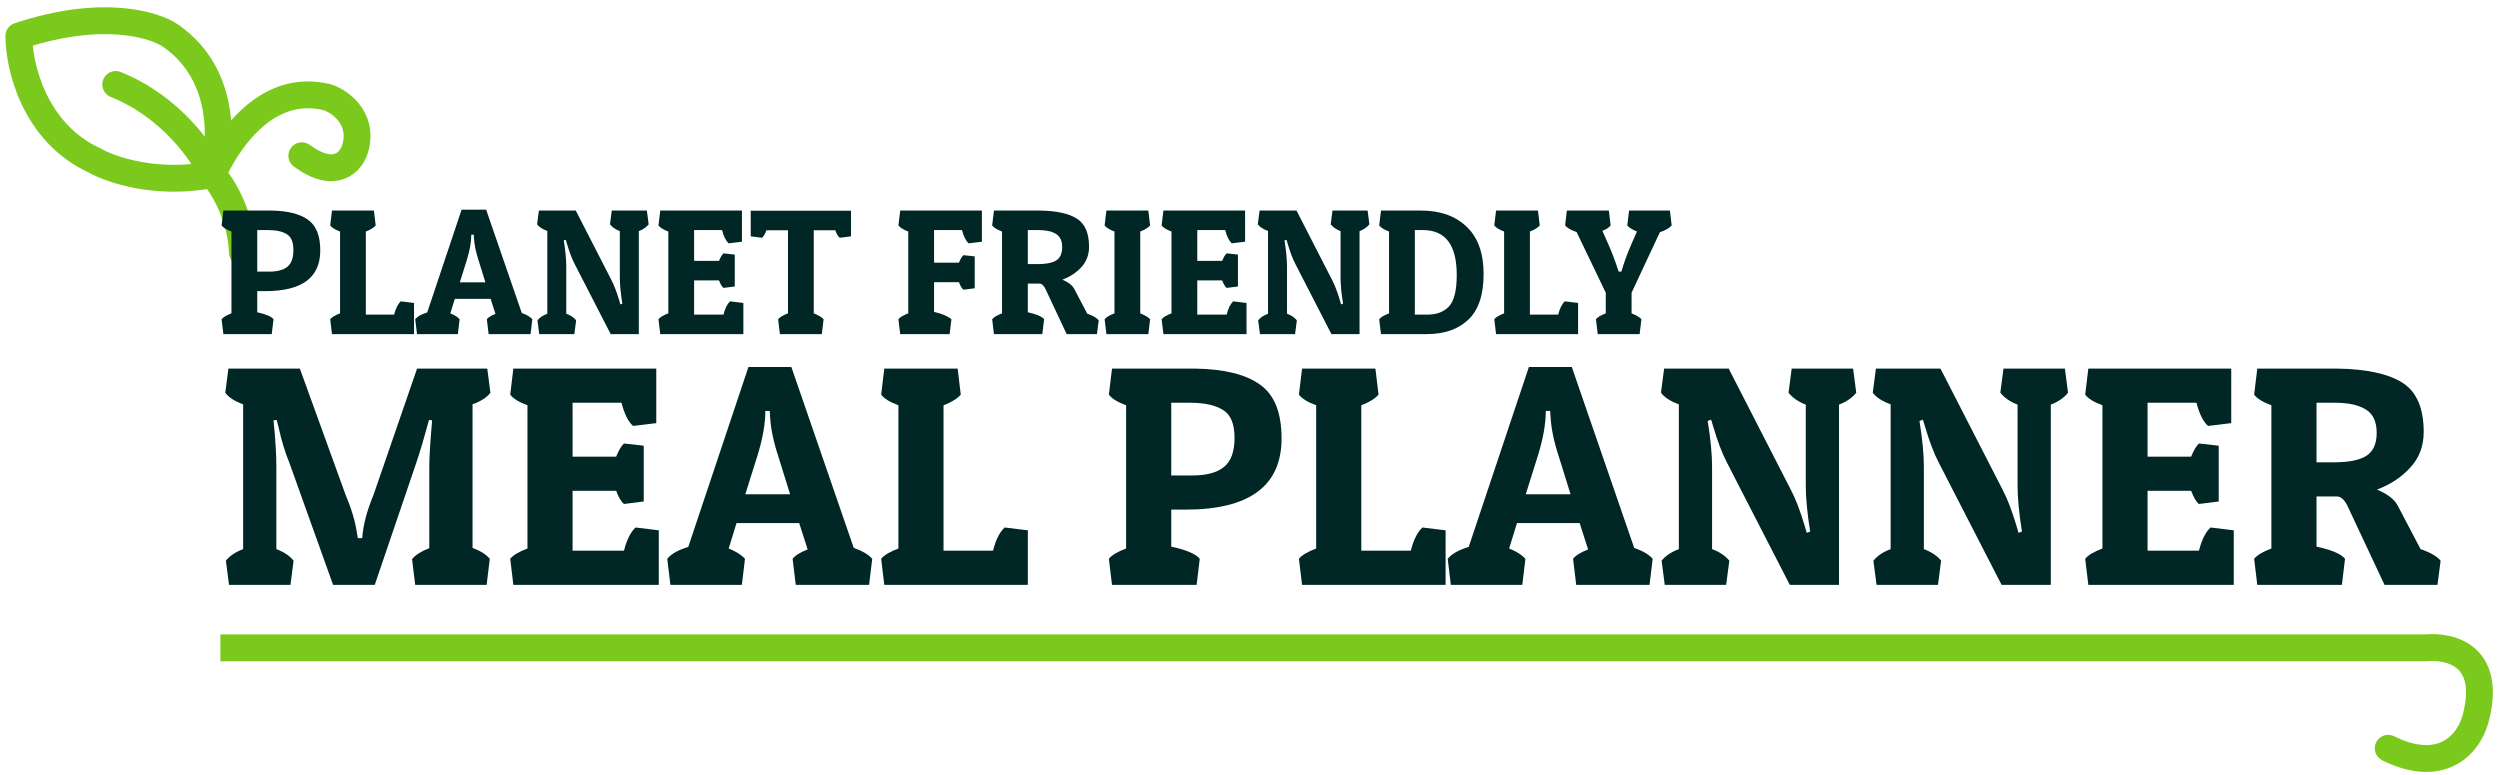 <svg width="342" height="106" viewBox="0 0 342 106" fill="none" xmlns="http://www.w3.org/2000/svg">
<path d="M29.083 23.867C30.345 19.763 30.976 10.229 23.404 4.925C21.196 3.347 13.939 1.137 2.581 4.925C2.581 9.029 4.663 18.185 12.993 21.973C15.201 23.236 21.511 25.383 29.083 23.867ZM29.083 23.867C27.821 21.026 23.404 14.586 15.832 11.555M29.083 23.867C30.367 25.287 32.978 29.403 33.154 34.506M29.083 23.867C30.807 20.009 35.881 11.587 44.151 13.171C46.057 13.391 49.958 16.03 48.55 20.429C48.037 22.116 45.867 24.652 41.292 21.309" stroke="#7CC91E" stroke-width="3.675" stroke-linecap="round" stroke-linejoin="round"/>
<path d="M331.856 88.619V90.457H331.94L332.023 90.449L331.856 88.619ZM338.727 98.067L336.945 97.621L338.727 98.067ZM327.525 100.718C326.617 100.264 325.514 100.632 325.06 101.54C324.606 102.447 324.974 103.551 325.881 104.005L327.525 100.718ZM30.144 90.457H331.856V86.782H30.144V90.457ZM332.023 90.449C333.391 90.325 335.056 90.557 336.103 91.428C336.962 92.142 337.917 93.732 336.945 97.621L340.51 98.513C341.685 93.813 340.779 90.537 338.453 88.602C336.316 86.825 333.471 86.627 331.69 86.789L332.023 90.449ZM336.945 97.621C336.506 99.378 335.498 100.783 334.094 101.456C332.733 102.11 330.609 102.26 327.525 100.718L325.881 104.005C329.668 105.898 333.02 106.048 335.684 104.769C338.307 103.511 339.876 101.05 340.51 98.513L336.945 97.621Z" fill="#7CC91E"/>
<path d="M36.292 39.828H35.19V42.719C36.382 42.98 37.125 43.298 37.419 43.674L37.174 45.708H30.559L30.314 43.674C30.527 43.397 30.976 43.127 31.662 42.866V31.67C30.992 31.425 30.543 31.147 30.314 30.837L30.559 28.803H37.052C39.322 28.836 41.013 29.252 42.123 30.053C43.25 30.837 43.813 32.241 43.813 34.267C43.813 37.974 41.306 39.828 36.292 39.828ZM36.66 31.474H35.19V37.157H36.831C37.942 37.157 38.767 36.937 39.306 36.496C39.861 36.055 40.139 35.295 40.139 34.218C40.139 33.123 39.837 32.396 39.232 32.037C38.644 31.661 37.787 31.474 36.66 31.474Z" fill="#002626"/>
<path d="M56.638 45.708H45.417L45.172 43.674C45.384 43.397 45.833 43.127 46.519 42.866V31.67C45.85 31.425 45.401 31.147 45.172 30.837L45.417 28.803H51.15L51.395 30.837C51.133 31.147 50.684 31.425 50.047 31.67V43.037H53.918C54.13 42.188 54.433 41.584 54.825 41.224L56.638 41.445V45.708Z" fill="#002626"/>
<path d="M66.503 28.681L71.379 42.817C72.065 43.062 72.546 43.347 72.824 43.674L72.579 45.708H66.846L66.601 43.674C66.797 43.413 67.189 43.168 67.777 42.939L67.116 40.881H62.216L61.603 42.866C62.175 43.094 62.6 43.364 62.877 43.674L62.632 45.708H57.047L56.802 43.674C57.096 43.298 57.643 42.988 58.443 42.743L63.147 28.681H66.503ZM64.47 32.111C64.47 33.107 64.266 34.267 63.857 35.589L62.902 38.627H66.405L65.474 35.638C65.099 34.495 64.886 33.458 64.837 32.527L64.813 32.111H64.47Z" fill="#002626"/>
<path d="M77.467 36.471V42.915C78.072 43.143 78.521 43.446 78.815 43.821L78.57 45.708H73.768L73.523 43.821C73.817 43.446 74.266 43.143 74.871 42.915V31.596C74.201 31.351 73.735 31.049 73.474 30.69L73.719 28.803H78.766L83.641 38.309C84.001 38.995 84.352 39.91 84.695 41.053L84.866 41.641L85.136 41.543C84.907 40.122 84.793 38.929 84.793 37.966V31.621C84.205 31.392 83.756 31.082 83.445 30.69L83.69 28.803H88.492L88.737 30.69C88.427 31.082 87.978 31.392 87.39 31.621V45.708H83.543L78.619 36.128C78.26 35.443 77.908 34.52 77.565 33.36L77.394 32.797L77.124 32.895C77.353 34.316 77.467 35.508 77.467 36.471Z" fill="#002626"/>
<path d="M101.692 45.708H90.324L90.079 43.674C90.291 43.397 90.741 43.127 91.427 42.866V31.67C90.757 31.425 90.308 31.147 90.079 30.837L90.324 28.803H101.496V33.066L99.683 33.286C99.307 32.96 99.005 32.355 98.776 31.474H94.954V35.687H98.36C98.556 35.197 98.76 34.855 98.972 34.658L100.516 34.83V39.191L98.972 39.387C98.76 39.224 98.556 38.88 98.36 38.358H94.954V43.037H98.972C99.185 42.188 99.487 41.584 99.879 41.224L101.692 41.445V45.708Z" fill="#002626"/>
<path d="M116.417 28.828V32.331L114.874 32.527C114.662 32.364 114.457 32.021 114.261 31.498H111.322V42.866C111.975 43.127 112.424 43.397 112.669 43.674L112.424 45.708H106.691L106.446 43.674C106.659 43.397 107.108 43.127 107.794 42.866V31.498H104.854C104.658 32.021 104.454 32.364 104.241 32.527L102.698 32.331V28.828H116.417Z" fill="#002626"/>
<path d="M134.321 28.803V33.066L132.508 33.286C132.132 32.96 131.83 32.355 131.602 31.474H127.78V35.932H131.185C131.381 35.443 131.585 35.099 131.798 34.904L133.341 35.075V39.436L131.798 39.632C131.585 39.468 131.381 39.126 131.185 38.603H127.78V42.67C128.874 42.915 129.666 43.249 130.156 43.674L129.911 45.708H123.149L122.904 43.674C123.117 43.397 123.566 43.127 124.252 42.866V31.67C123.582 31.425 123.133 31.147 122.904 30.837L123.149 28.803H134.321Z" fill="#002626"/>
<path d="M148.982 33.752C148.982 34.863 148.631 35.794 147.929 36.545C147.243 37.296 146.377 37.868 145.332 38.26C146.148 38.603 146.687 39.019 146.949 39.509L148.737 42.915C149.505 43.176 150.028 43.478 150.305 43.821L150.06 45.708H145.92L143.102 39.705C142.841 39.101 142.539 38.799 142.196 38.799H140.603V42.719C141.796 42.98 142.539 43.298 142.833 43.674L142.588 45.708H135.973L135.728 43.674C135.94 43.397 136.39 43.127 137.076 42.866V31.67C136.406 31.425 135.957 31.147 135.728 30.837L135.973 28.803H142.22C144.507 28.836 146.206 29.203 147.316 29.906C148.427 30.608 148.982 31.89 148.982 33.752ZM142.049 31.474H140.603V36.128H142C143.111 36.128 143.935 35.965 144.474 35.638C145.03 35.295 145.307 34.691 145.307 33.825C145.307 32.96 145.03 32.355 144.474 32.013C143.919 31.653 143.111 31.474 142.049 31.474Z" fill="#002626"/>
<path d="M157.09 28.803L157.335 30.837C157.073 31.147 156.624 31.425 155.987 31.67V42.866C156.641 43.127 157.09 43.397 157.335 43.674L157.09 45.708H151.357L151.112 43.674C151.324 43.397 151.773 43.127 152.459 42.866V31.67C151.79 31.425 151.341 31.147 151.112 30.837L151.357 28.803H157.09Z" fill="#002626"/>
<path d="M170.524 45.708H159.156L158.911 43.674C159.124 43.397 159.573 43.127 160.259 42.866V31.67C159.589 31.425 159.14 31.147 158.911 30.837L159.156 28.803H170.328V33.066L168.515 33.286C168.14 32.96 167.837 32.355 167.609 31.474H163.787V35.687H167.192C167.388 35.197 167.592 34.855 167.805 34.658L169.348 34.83V39.191L167.805 39.387C167.592 39.224 167.388 38.88 167.192 38.358H163.787V43.037H167.805C168.017 42.188 168.319 41.584 168.711 41.224L170.524 41.445V45.708Z" fill="#002626"/>
<path d="M176.062 36.471V42.915C176.667 43.143 177.116 43.446 177.41 43.821L177.165 45.708H172.363L172.118 43.821C172.412 43.446 172.861 43.143 173.466 42.915V31.596C172.796 31.351 172.33 31.049 172.069 30.69L172.314 28.803H177.361L182.236 38.309C182.596 38.995 182.947 39.91 183.29 41.053L183.461 41.641L183.731 41.543C183.502 40.122 183.388 38.929 183.388 37.966V31.621C182.8 31.392 182.351 31.082 182.04 30.69L182.285 28.803H187.087L187.332 30.69C187.022 31.082 186.573 31.392 185.985 31.621V45.708H182.138L177.214 36.128C176.855 35.443 176.503 34.52 176.16 33.36L175.989 32.797L175.719 32.895C175.948 34.316 176.062 35.508 176.062 36.471Z" fill="#002626"/>
<path d="M195.167 45.708H188.919L188.674 43.674C188.887 43.397 189.336 43.127 190.022 42.866V31.67C189.352 31.425 188.903 31.147 188.674 30.837L188.919 28.803H194.383C197.012 28.803 199.095 29.538 200.63 31.008C202.181 32.478 202.957 34.642 202.957 37.5C202.957 40.342 202.255 42.425 200.85 43.748C199.462 45.054 197.567 45.708 195.167 45.708ZM193.55 43.037H195.313C196.538 43.037 197.502 42.67 198.204 41.935C198.923 41.183 199.282 39.738 199.282 37.598C199.282 33.515 197.739 31.474 194.652 31.474H193.55V43.037Z" fill="#002626"/>
<path d="M215.883 45.708H204.662L204.417 43.674C204.629 43.397 205.078 43.127 205.764 42.866V31.67C205.095 31.425 204.646 31.147 204.417 30.837L204.662 28.803H210.395L210.64 30.837C210.378 31.147 209.929 31.425 209.292 31.67V43.037H213.163C213.375 42.188 213.678 41.584 214.07 41.224L215.883 41.445V45.708Z" fill="#002626"/>
<path d="M224.301 45.708H218.569L218.324 43.674C218.536 43.397 218.985 43.127 219.671 42.866V40.048L215.678 31.743C214.91 31.482 214.387 31.18 214.11 30.837L214.33 28.926V28.901L214.355 28.803H220.088L220.333 30.837C220.137 31.114 219.761 31.359 219.206 31.572L220.039 33.458C220.512 34.536 220.921 35.606 221.264 36.667L221.435 37.157H221.803C222.146 35.965 222.595 34.732 223.15 33.458L223.934 31.67C223.281 31.408 222.84 31.131 222.611 30.837L222.856 28.803H228.442L228.687 30.837C228.36 31.212 227.821 31.523 227.07 31.768L223.199 40.048V42.866C223.852 43.127 224.301 43.397 224.546 43.674L224.301 45.708Z" fill="#002626"/>
<path d="M58.727 63.843C58.727 62.7 58.828 60.928 59.028 58.527L59.113 57.498L58.685 57.455C58.027 59.885 57.456 61.814 56.97 63.243L51.267 80.007H45.565L39.563 63.243C39.02 61.957 38.534 60.356 38.105 58.441L37.848 57.455L37.419 57.498C37.676 60.042 37.805 62.157 37.805 63.843V75.119C38.863 75.519 39.649 76.048 40.163 76.705L39.734 80.007H31.331L30.902 76.705C31.417 76.048 32.203 75.519 33.261 75.119V55.311C32.089 54.883 31.274 54.354 30.817 53.725L31.245 50.424H41.021L47.28 67.702C48.081 69.588 48.595 71.317 48.824 72.889L48.952 73.618H49.553C49.667 71.875 50.181 69.903 51.096 67.702L57.055 50.424H66.659L67.088 53.725C66.63 54.354 65.816 54.883 64.644 55.311V74.948C65.759 75.376 66.545 75.876 67.002 76.448L66.573 80.007H56.798L56.369 76.491C56.827 75.919 57.613 75.419 58.727 74.99V63.843Z" fill="#002626"/>
<path d="M90.121 80.007H70.227L69.799 76.448C70.17 75.962 70.956 75.49 72.157 75.033V55.44C70.985 55.011 70.199 54.525 69.799 53.982L70.227 50.424H89.778V57.884L86.605 58.27C85.948 57.698 85.419 56.64 85.019 55.097H78.33V62.471H84.29C84.633 61.614 84.99 61.014 85.362 60.67L88.063 60.971V68.602L85.362 68.945C84.99 68.659 84.633 68.059 84.29 67.144H78.33V75.333H85.362C85.733 73.847 86.262 72.79 86.948 72.161L90.121 72.546V80.007Z" fill="#002626"/>
<path d="M108.259 50.209L116.791 74.948C117.991 75.376 118.834 75.876 119.32 76.448L118.892 80.007H108.859L108.43 76.448C108.773 75.991 109.459 75.562 110.488 75.162L109.331 71.56H100.756L99.684 75.033C100.685 75.433 101.428 75.905 101.914 76.448L101.485 80.007H91.71L91.281 76.448C91.795 75.791 92.753 75.248 94.153 74.819L102.385 50.209H108.259ZM104.7 56.212C104.7 57.955 104.343 59.985 103.629 62.3L101.956 67.616H108.087L106.458 62.386C105.801 60.385 105.429 58.57 105.343 56.941L105.301 56.212H104.7Z" fill="#002626"/>
<path d="M140.608 80.007H120.972L120.544 76.448C120.915 75.962 121.701 75.49 122.902 75.033V55.44C121.73 55.011 120.944 54.525 120.544 53.982L120.972 50.424H131.005L131.433 53.982C130.976 54.525 130.19 55.011 129.075 55.44V75.333H135.849C136.221 73.847 136.75 72.79 137.436 72.161L140.608 72.546V80.007Z" fill="#002626"/>
<path d="M162.155 69.717H160.226V74.776C162.312 75.233 163.613 75.791 164.127 76.448L163.699 80.007H152.123L151.694 76.448C152.065 75.962 152.852 75.49 154.052 75.033V55.44C152.88 55.011 152.094 54.525 151.694 53.982L152.123 50.424H163.484C167.457 50.481 170.415 51.21 172.359 52.61C174.331 53.982 175.317 56.44 175.317 59.985C175.317 66.473 170.93 69.717 162.155 69.717ZM162.798 55.097H160.226V65.044H163.098C165.042 65.044 166.485 64.658 167.429 63.886C168.4 63.114 168.886 61.785 168.886 59.899C168.886 57.984 168.357 56.712 167.3 56.083C166.271 55.426 164.77 55.097 162.798 55.097Z" fill="#002626"/>
<path d="M197.759 80.007H178.123L177.694 76.448C178.066 75.962 178.852 75.49 180.052 75.033V55.44C178.881 55.011 178.095 54.525 177.694 53.982L178.123 50.424H188.156L188.584 53.982C188.127 54.525 187.341 55.011 186.226 55.44V75.333H193C193.372 73.847 193.901 72.79 194.587 72.161L197.759 72.546V80.007Z" fill="#002626"/>
<path d="M215.024 50.209L223.556 74.948C224.757 75.376 225.6 75.876 226.086 76.448L225.657 80.007H215.625L215.196 76.448C215.539 75.991 216.225 75.562 217.254 75.162L216.096 71.56H207.521L206.45 75.033C207.45 75.433 208.193 75.905 208.679 76.448L208.25 80.007H198.475L198.046 76.448C198.561 75.791 199.518 75.248 200.919 74.819L209.151 50.209H215.024ZM211.466 56.212C211.466 57.955 211.109 59.985 210.394 62.3L208.722 67.616H214.853L213.224 62.386C212.566 60.385 212.195 58.57 212.109 56.941L212.066 56.212H211.466Z" fill="#002626"/>
<path d="M234.212 63.843V75.119C235.269 75.519 236.055 76.048 236.57 76.705L236.141 80.007H227.738L227.309 76.705C227.823 76.048 228.609 75.519 229.667 75.119V55.311C228.495 54.883 227.681 54.354 227.223 53.725L227.652 50.424H236.484L245.016 67.059C245.645 68.259 246.259 69.86 246.859 71.861L247.159 72.889L247.631 72.718C247.231 70.231 247.031 68.145 247.031 66.459V55.354C246.002 54.954 245.216 54.411 244.673 53.725L245.102 50.424H253.505L253.934 53.725C253.39 54.411 252.604 54.954 251.575 55.354V80.007H244.844L236.227 63.243C235.598 62.042 234.983 60.428 234.383 58.398L234.083 57.412L233.611 57.584C234.012 60.07 234.212 62.157 234.212 63.843Z" fill="#002626"/>
<path d="M263.185 63.843V75.119C264.242 75.519 265.028 76.048 265.543 76.705L265.114 80.007H256.711L256.282 76.705C256.797 76.048 257.583 75.519 258.64 75.119V55.311C257.468 54.883 256.654 54.354 256.196 53.725L256.625 50.424H265.457L273.989 67.059C274.618 68.259 275.232 69.86 275.833 71.861L276.133 72.889L276.604 72.718C276.204 70.231 276.004 68.145 276.004 66.459V55.354C274.975 54.954 274.189 54.411 273.646 53.725L274.075 50.424H282.478L282.907 53.725C282.364 54.411 281.578 54.954 280.549 55.354V80.007H273.817L265.2 63.243C264.571 62.042 263.957 60.428 263.356 58.398L263.056 57.412L262.585 57.584C262.985 60.07 263.185 62.157 263.185 63.843Z" fill="#002626"/>
<path d="M305.578 80.007H285.684L285.255 76.448C285.627 75.962 286.413 75.49 287.613 75.033V55.44C286.442 55.011 285.656 54.525 285.255 53.982L285.684 50.424H305.234V57.884L302.062 58.27C301.404 57.698 300.876 56.64 300.476 55.097H293.787V62.471H299.747C300.09 61.614 300.447 61.014 300.819 60.67L303.52 60.971V68.602L300.819 68.945C300.447 68.659 300.09 68.059 299.747 67.144H293.787V75.333H300.819C301.19 73.847 301.719 72.79 302.405 72.161L305.578 72.546V80.007Z" fill="#002626"/>
<path d="M331.562 59.084C331.562 61.028 330.947 62.657 329.718 63.972C328.518 65.287 327.003 66.287 325.173 66.973C326.603 67.573 327.546 68.302 328.003 69.159L331.133 75.119C332.476 75.576 333.391 76.105 333.877 76.705L333.448 80.007H326.202L321.272 69.502C320.815 68.445 320.286 67.916 319.686 67.916H316.899V74.776C318.985 75.233 320.286 75.791 320.8 76.448L320.372 80.007H308.796L308.367 76.448C308.739 75.962 309.525 75.49 310.725 75.033V55.44C309.553 55.011 308.767 54.525 308.367 53.982L308.796 50.424H319.728C323.73 50.481 326.703 51.124 328.646 52.353C330.59 53.582 331.562 55.826 331.562 59.084ZM319.428 55.097H316.899V63.243H319.343C321.286 63.243 322.73 62.957 323.673 62.386C324.645 61.785 325.131 60.728 325.131 59.213C325.131 57.698 324.645 56.64 323.673 56.04C322.701 55.411 321.286 55.097 319.428 55.097Z" fill="#002626"/>
</svg>
